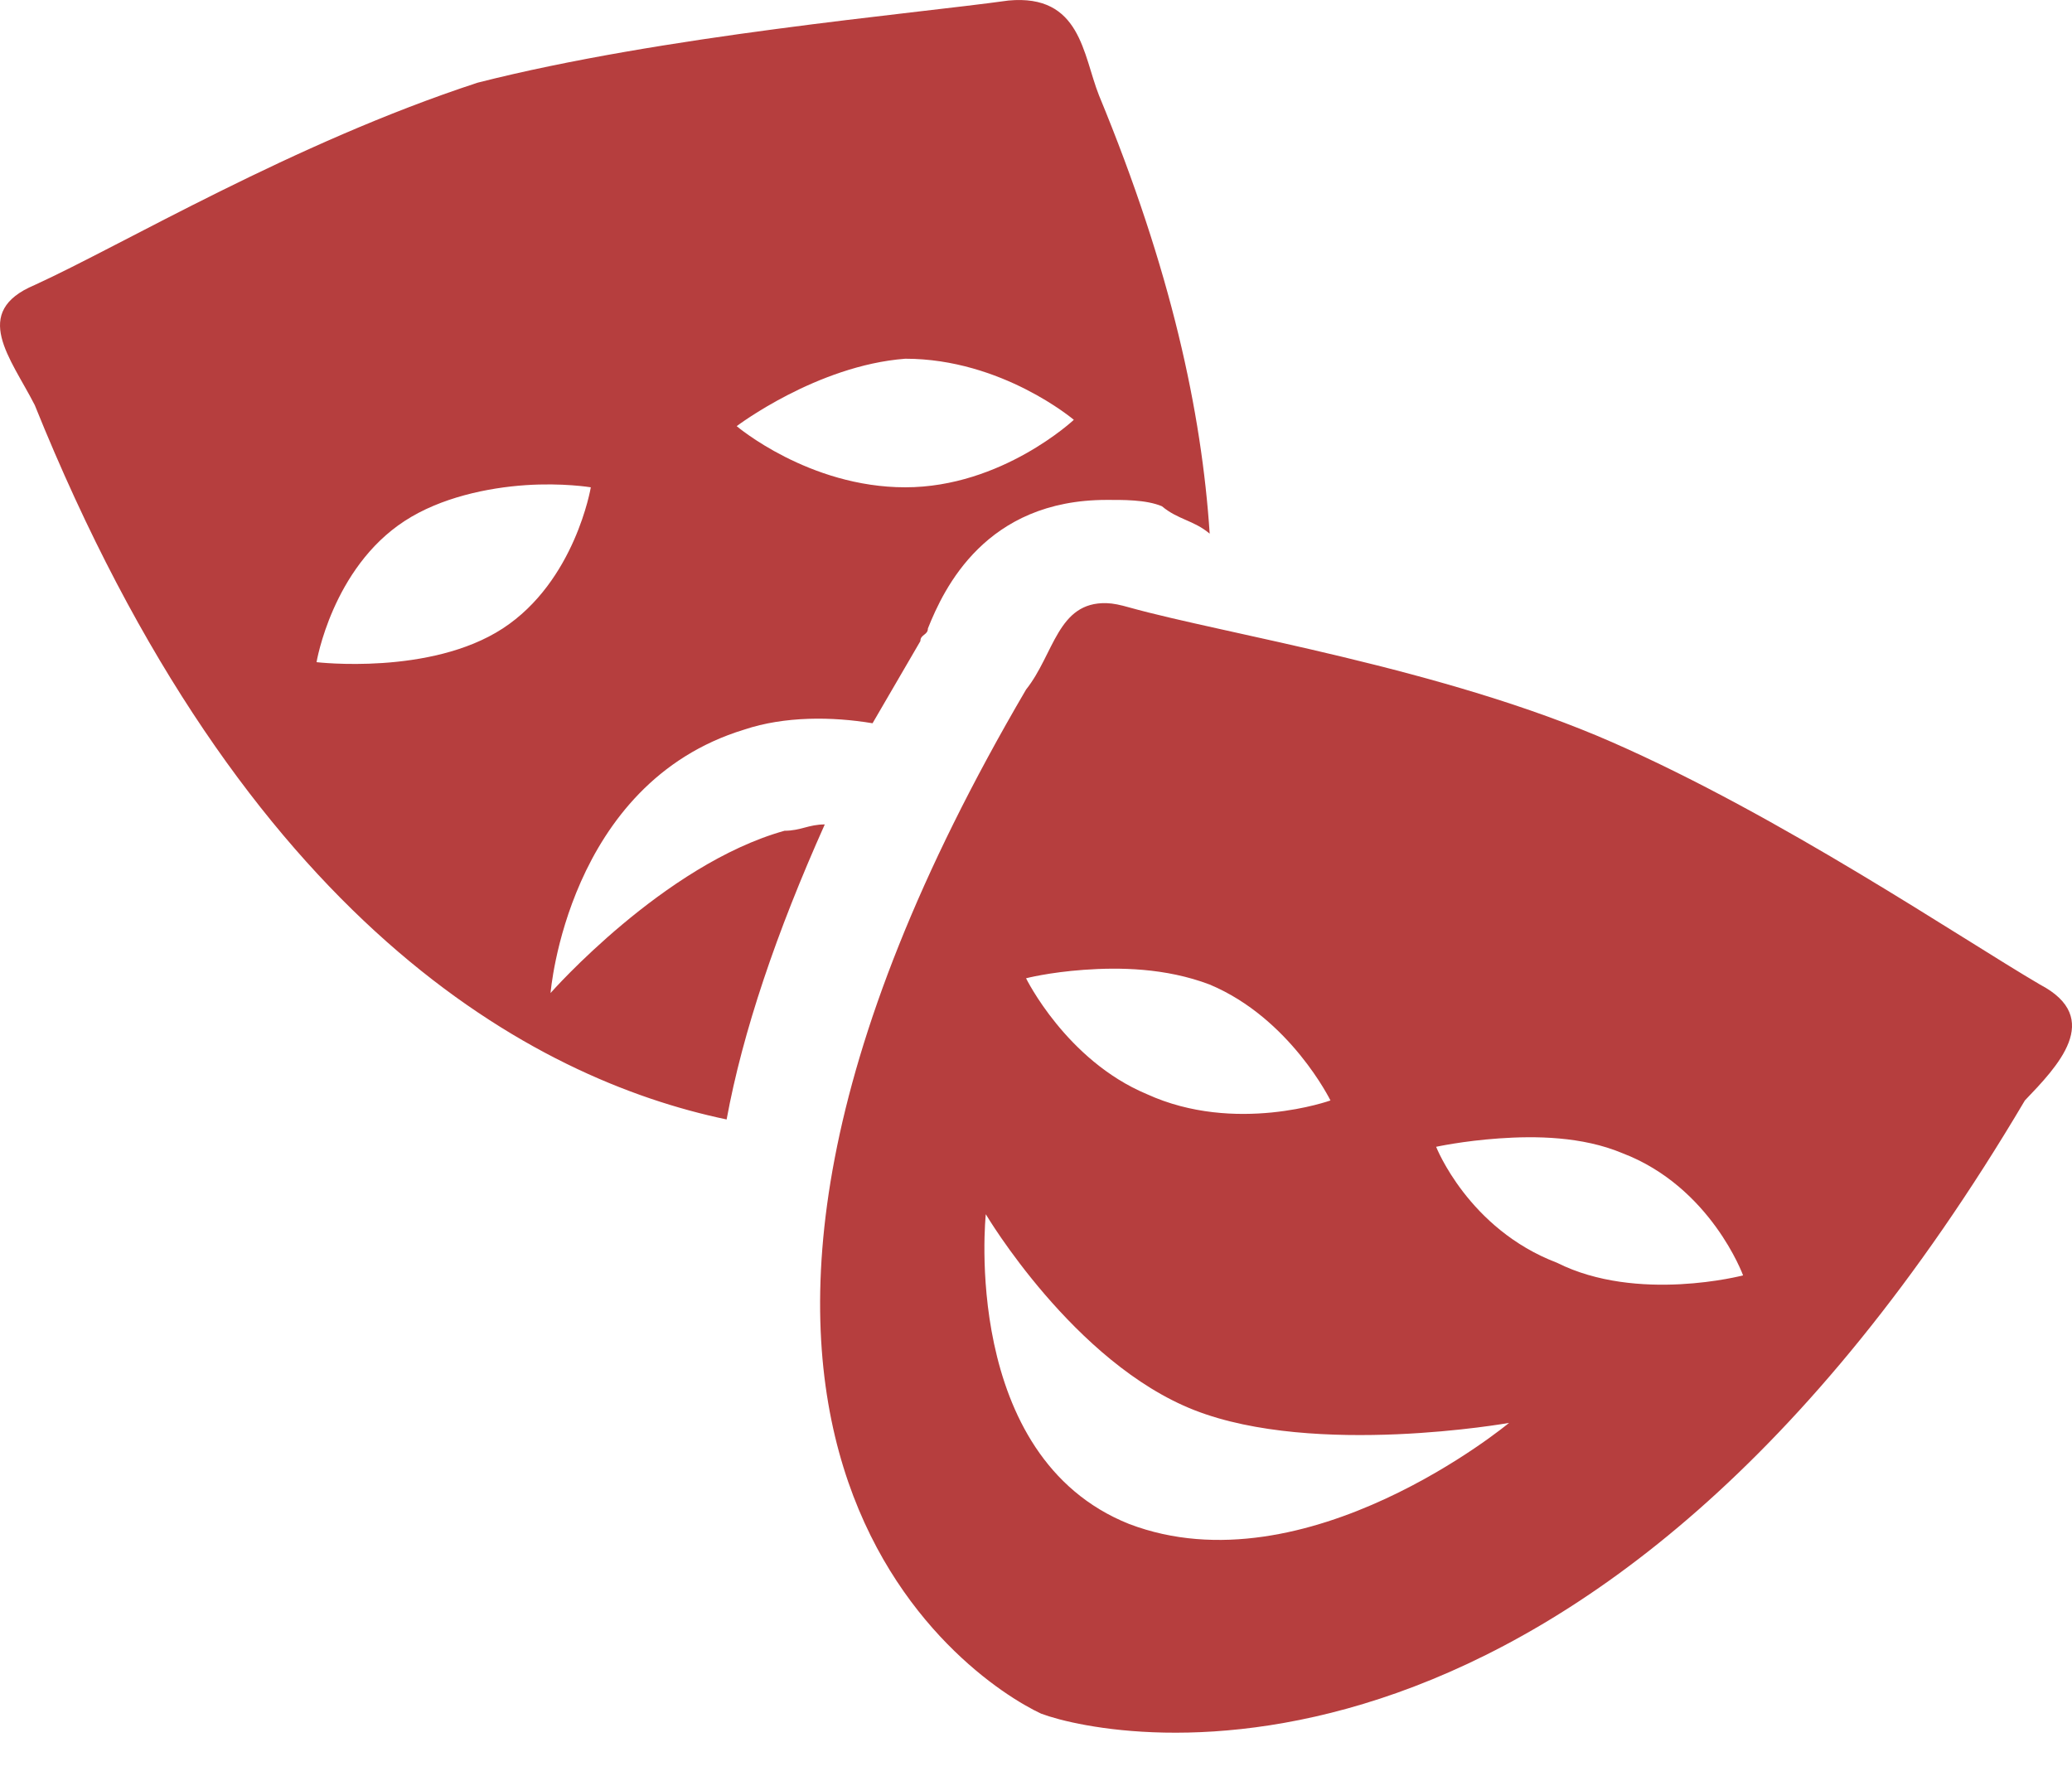 <svg width="35" height="30" viewBox="0 0 35 30" fill="none" xmlns="http://www.w3.org/2000/svg">
<path d="M17.034 0.009C15.402 0.237 11.195 0.6 8.067 1.397C4.939 2.422 2.083 4.131 0.587 4.814C-0.5 5.27 0.18 6.046 0.587 6.843C4.123 15.614 9.011 18.227 12.274 18.911C12.546 17.43 13.116 15.75 13.932 13.927C13.66 13.927 13.524 14.034 13.252 14.034C11.212 14.603 9.3 16.775 9.3 16.775C9.3 16.775 9.58 13.236 12.572 12.325C13.252 12.097 14.059 12.104 14.739 12.218L15.547 10.83C15.547 10.716 15.674 10.73 15.674 10.617C15.946 9.933 16.652 8.445 18.692 8.445C18.964 8.445 19.355 8.438 19.627 8.552C19.899 8.78 20.162 8.787 20.434 9.015C20.298 6.964 19.788 4.572 18.564 1.611C18.292 0.927 18.258 -0.105 17.034 0.009ZM15.292 6.06C16.924 6.06 18.139 7.092 18.139 7.092C18.139 7.092 16.924 8.232 15.292 8.232C13.66 8.232 12.444 7.199 12.444 7.199C12.444 7.199 13.796 6.174 15.292 6.06ZM8.875 8.196C9.504 8.153 9.98 8.232 9.98 8.232C9.98 8.232 9.716 9.819 8.492 10.617C7.268 11.414 5.347 11.186 5.347 11.186C5.347 11.186 5.611 9.598 6.835 8.801C7.447 8.402 8.246 8.239 8.875 8.196ZM18.692 10.189C17.864 10.166 17.808 11.051 17.332 11.649C9.988 24.179 16.363 28.379 17.587 28.949C18.811 29.405 26.86 31.006 34.204 18.59C34.748 18.021 35.547 17.202 34.459 16.632C33.099 15.835 30.09 13.792 27.234 12.539C24.378 11.286 20.706 10.716 19.074 10.261C18.921 10.218 18.81 10.193 18.692 10.189ZM18.309 16.383C18.904 16.34 19.686 16.348 20.434 16.632C21.794 17.202 22.474 18.59 22.474 18.59C22.474 18.59 20.868 19.167 19.372 18.483C18.012 17.914 17.332 16.526 17.332 16.526C17.332 16.526 17.714 16.426 18.309 16.383ZM25.322 19.231C25.933 19.188 26.724 19.195 27.404 19.48C28.9 20.05 29.444 21.545 29.444 21.545C29.444 21.545 27.659 22.015 26.299 21.331C24.803 20.762 24.259 19.373 24.259 19.373C24.259 19.373 24.71 19.274 25.322 19.231ZM16.652 20.512C16.652 20.512 18.139 23.026 20.179 23.823C22.219 24.62 25.491 24.037 25.491 24.037C25.491 24.037 22.066 26.884 19.074 25.745C16.218 24.606 16.652 20.512 16.652 20.512Z" fill="#B63E3E"/>
</svg>
